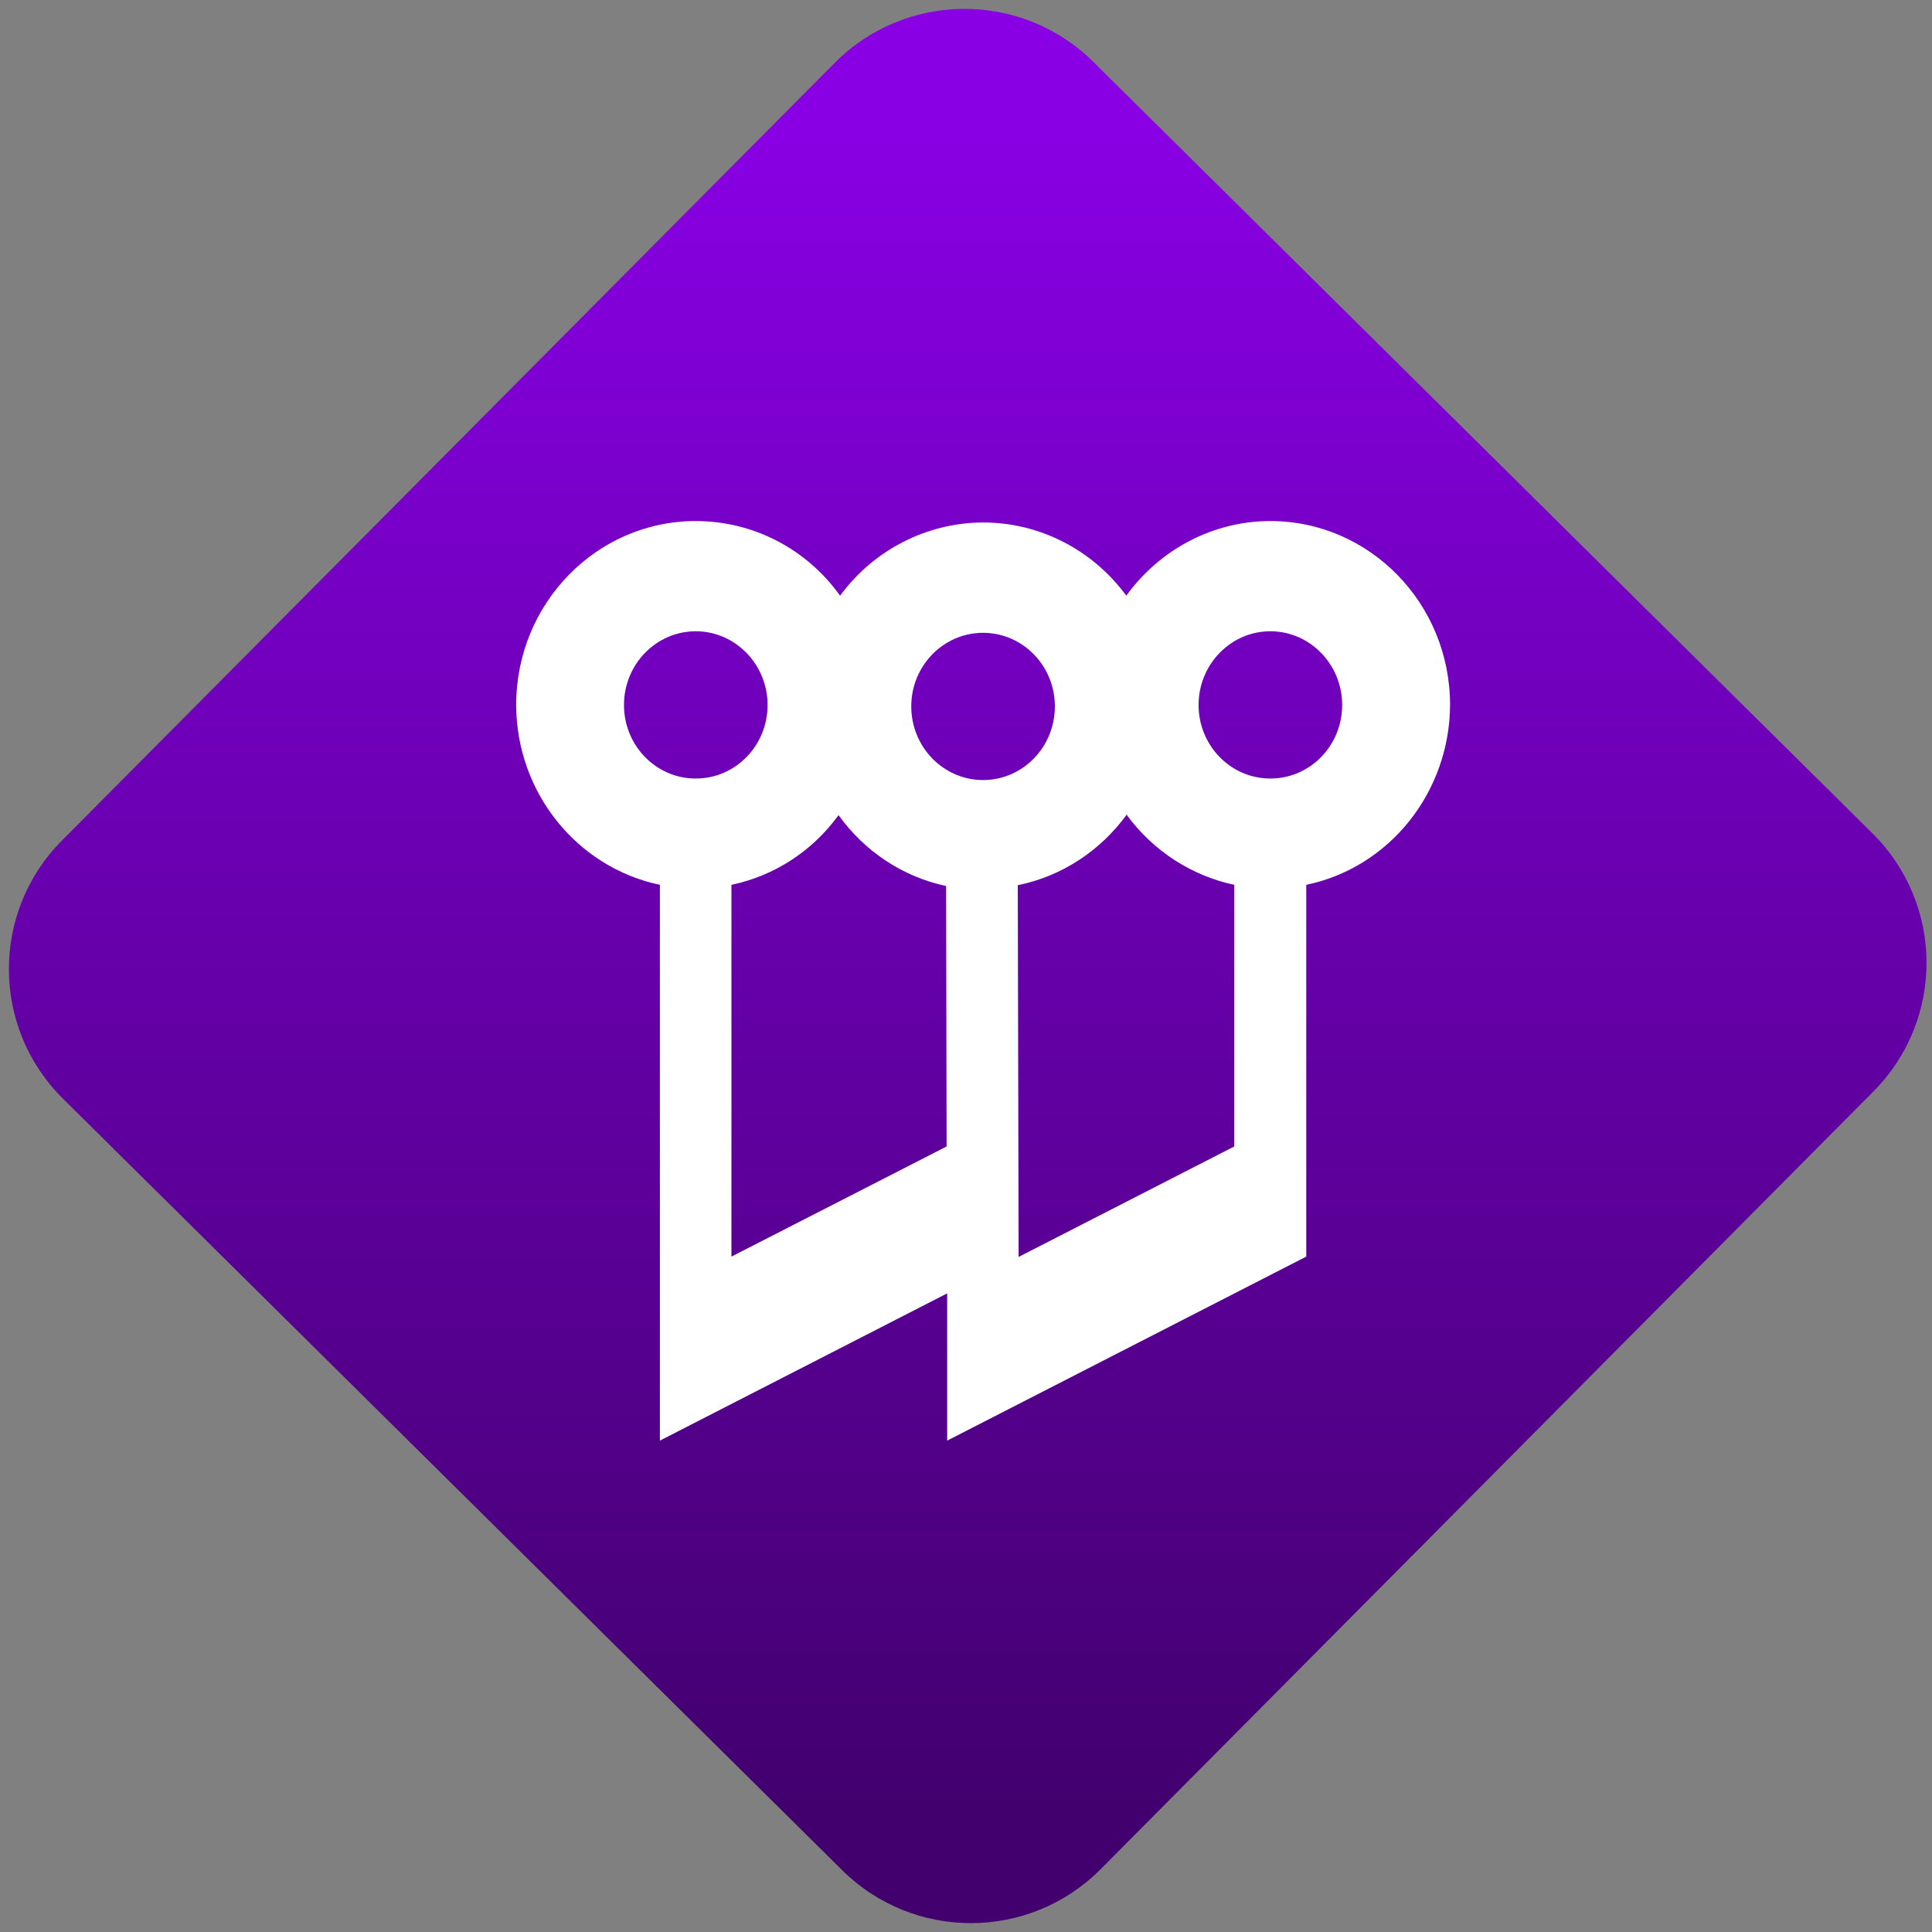 <svg width="64" height="64" viewBox="0 0 64 64" version="1.1"><rect x="0" y="0" width="64" height="64" fill="#808080" stroke="none"/><defs><linearGradient id="linear-pattern-0" gradientUnits="userSpaceOnUse" x1="0" y1="0" x2="0" y2="1" gradientTransform="matrix(60, 0, 0, 56, 0, 4)"><stop offset="0" stop-color="#8900e4" stop-opacity="1"/><stop offset="1" stop-color="#42006e" stop-opacity="1"/></linearGradient></defs><path fill="url(#linear-pattern-0)" fill-opacity="1" d="M 36.219 2.051 L 62.027 27.605 C 64.402 29.957 64.418 33.785 62.059 36.156 L 36.461 61.918 C 34.105 64.289 30.27 64.305 27.895 61.949 L 2.086 36.395 C -0.289 34.043 -0.305 30.215 2.051 27.844 L 27.652 2.082 C 30.008 -0.289 33.844 -0.305 36.219 2.051 Z M 36.219 2.051 " /><g transform="matrix(1.008,0,0,1.003,16.221,16.077)"><path fill-rule="nonzero" fill="rgb(100%, 100%, 100%)" fill-opacity="1" d="M 6.773 1.18 C 3.516 1.18 0.871 3.898 0.871 7.254 C 0.879 10.133 2.852 12.613 5.594 13.195 L 5.594 31.551 L 15.035 26.688 L 15.035 31.551 L 26.836 25.473 L 26.836 13.195 C 29.578 12.621 31.547 10.133 31.562 7.254 C 31.562 3.898 28.914 1.18 25.656 1.18 C 23.793 1.18 22.035 2.098 20.922 3.645 C 19.812 2.125 18.07 1.227 16.215 1.227 C 14.375 1.234 12.625 2.125 11.516 3.645 C 10.406 2.086 8.648 1.18 6.773 1.18 Z M 6.773 4.82 C 8.07 4.82 9.133 5.914 9.133 7.254 C 9.133 8.598 8.078 9.684 6.773 9.684 C 5.469 9.684 4.414 8.598 4.414 7.254 C 4.414 5.914 5.469 4.82 6.773 4.82 Z M 25.656 4.82 C 26.957 4.82 28.016 5.914 28.016 7.254 C 28.016 8.598 26.961 9.684 25.656 9.684 C 24.355 9.684 23.297 8.598 23.297 7.254 C 23.297 5.914 24.355 4.82 25.656 4.82 Z M 16.215 4.871 C 17.516 4.871 18.574 5.957 18.574 7.301 C 18.574 8.645 17.52 9.734 16.215 9.734 C 14.914 9.734 13.855 8.645 13.855 7.301 C 13.855 5.957 14.914 4.871 16.215 4.871 Z M 11.469 10.898 C 12.328 12.098 13.582 12.93 15 13.234 L 15.016 21.836 L 7.945 25.473 L 7.945 13.195 C 9.352 12.898 10.602 12.086 11.461 10.898 Z M 20.945 10.898 C 21.812 12.078 23.062 12.891 24.469 13.195 L 24.469 21.836 L 17.383 25.484 L 17.355 13.207 C 18.797 12.914 20.07 12.074 20.945 10.863 Z M 20.945 10.898 "/></g></svg>
